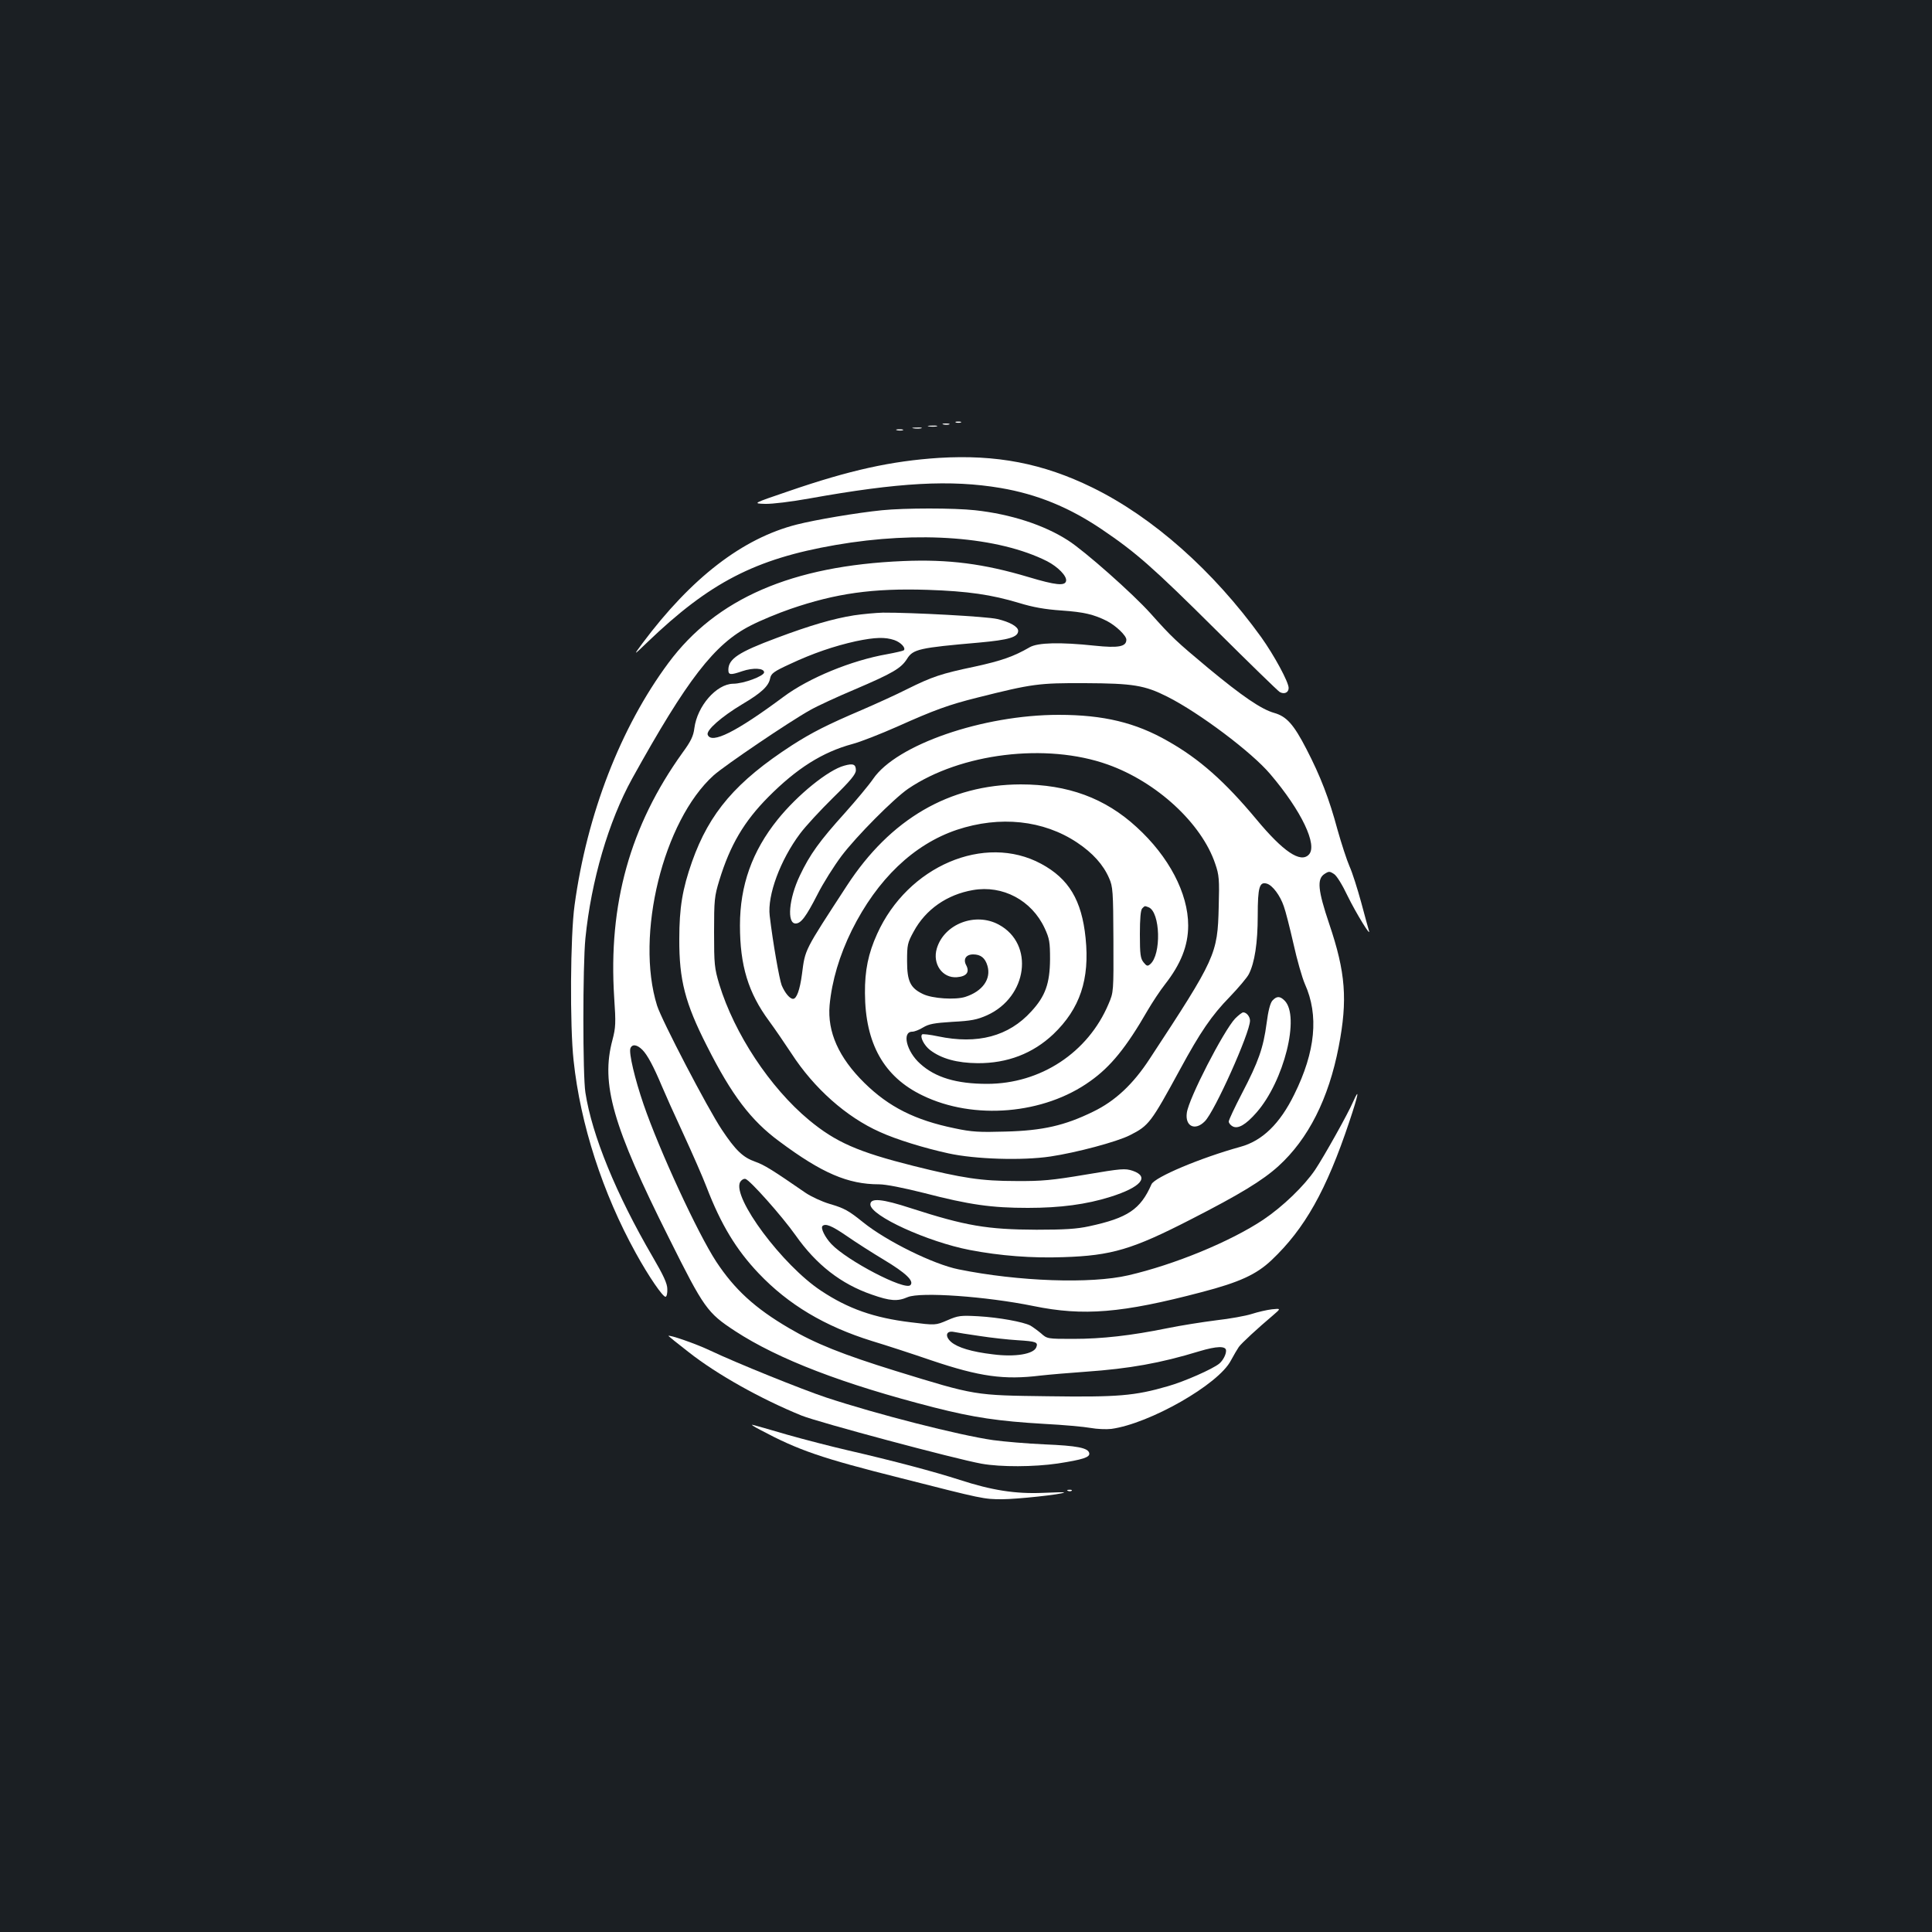 <?xml version="1.0" standalone="no"?>
<!DOCTYPE svg PUBLIC "-//W3C//DTD SVG 20010904//EN"
 "http://www.w3.org/TR/2001/REC-SVG-20010904/DTD/svg10.dtd">
<svg version="1.0" xmlns="http://www.w3.org/2000/svg"
 width="1000pt" height="1000pt" viewBox="0 0 1000 1000"
 preserveAspectRatio="xMidYMid meet">
<rect width="100%" height="100%" fill="#1b1f23"/>
<g transform="translate(0,1000) scale(0.1,-0.1)"
fill="#ffffff" stroke="none">
<path d="M4948 7813 c6 -2 18 -2 25 0 6 3 1 5 -13 5 -14 0 -19 -2 -12 -5z"/>
<path d="M4883 7803 c9 -2 23 -2 30 0 6 3 -1 5 -18 5 -16 0 -22 -2 -12 -5z"/>
<path d="M4808 7793 c12 -2 30 -2 40 0 9 3 -1 5 -23 4 -22 0 -30 -2 -17 -4z"/>
<path d="M4728 7783 c12 -2 30 -2 40 0 9 3 -1 5 -23 4 -22 0 -30 -2 -17 -4z"/>
<path d="M4643 7773 c9 -2 23 -2 30 0 6 3 -1 5 -18 5 -16 0 -22 -2 -12 -5z"/>
<path d="M4860 7630 c-245 -16 -461 -63 -780 -173 -185 -63 -185 -63 -120 -65
38 -1 135 11 230 28 462 83 730 98 990 54 187 -32 353 -99 523 -214 176 -119
263 -195 588 -518 174 -173 324 -319 333 -324 23 -13 46 -3 46 21 0 31 -75
169 -142 263 -249 345 -561 621 -873 774 -257 126 -498 172 -795 154z"/>
<path d="M4565 7359 c-129 -13 -343 -49 -441 -74 -280 -71 -545 -275 -799
-615 -48 -65 -48 -65 26 6 322 309 558 431 973 503 432 75 844 43 1096 -84 56
-29 103 -77 98 -102 -5 -27 -54 -22 -194 20 -231 69 -414 93 -649 83 -576 -24
-968 -194 -1215 -527 -248 -334 -422 -784 -486 -1254 -22 -157 -25 -625 -5
-805 35 -329 150 -685 322 -996 67 -122 141 -229 154 -226 6 1 10 19 9 40 0
28 -20 71 -76 167 -189 324 -314 629 -348 850 -14 87 -14 657 0 798 30 299
120 606 242 827 285 514 426 697 613 792 50 26 142 64 206 86 235 81 427 108
709 99 211 -7 332 -25 475 -68 72 -22 133 -33 220 -39 115 -8 166 -20 234 -54
48 -25 101 -76 101 -97 0 -36 -40 -44 -164 -31 -179 19 -294 16 -336 -8 -83
-48 -146 -70 -283 -100 -177 -37 -223 -53 -352 -117 -55 -28 -161 -76 -235
-108 -178 -76 -257 -116 -360 -182 -290 -188 -428 -349 -518 -603 -50 -142
-66 -239 -66 -400 -1 -212 30 -332 143 -554 128 -254 228 -386 375 -494 220
-164 355 -222 516 -222 35 0 126 -18 233 -45 235 -61 350 -77 537 -77 168 0
303 18 427 57 159 50 205 104 116 135 -40 13 -56 12 -245 -20 -173 -29 -226
-34 -358 -33 -181 0 -278 15 -531 78 -290 73 -403 123 -542 238 -202 168 -386
447 -464 702 -25 84 -27 103 -27 270 0 167 2 186 27 268 56 183 128 305 254
432 147 148 280 232 435 274 42 11 146 52 232 90 192 86 266 113 414 150 286
72 319 76 557 75 250 -1 310 -11 427 -70 165 -83 438 -288 533 -401 161 -189
247 -369 199 -417 -43 -44 -132 16 -270 182 -164 197 -296 314 -459 406 -167
96 -334 136 -565 136 -393 0 -841 -155 -961 -332 -22 -32 -88 -111 -146 -176
-130 -144 -181 -214 -233 -324 -57 -119 -68 -248 -22 -248 28 0 54 35 113 150
29 58 86 148 125 200 77 102 270 296 344 347 272 185 716 239 1033 126 254
-90 487 -305 557 -514 20 -58 22 -80 18 -224 -6 -244 -15 -264 -357 -785 -86
-132 -179 -219 -293 -274 -147 -72 -261 -98 -453 -103 -137 -4 -175 -2 -264
17 -204 42 -340 110 -467 235 -133 131 -192 264 -180 402 12 127 51 258 115
388 132 265 321 445 544 520 223 74 448 50 622 -66 81 -54 136 -115 166 -185
19 -43 21 -67 22 -318 1 -271 1 -271 -25 -332 -106 -252 -352 -414 -629 -414
-158 0 -268 33 -346 104 -71 63 -96 166 -41 166 11 0 37 10 56 22 30 18 57 23
152 29 97 5 127 11 179 34 210 95 246 369 61 469 -121 66 -283 4 -321 -123
-24 -80 29 -155 104 -149 50 4 67 26 48 62 -17 31 -1 56 36 56 39 0 62 -18 74
-59 20 -68 -25 -132 -115 -161 -51 -16 -170 -9 -219 15 -65 31 -82 66 -82 170
0 84 2 95 34 153 62 115 173 192 307 215 154 27 304 -53 371 -197 25 -54 28
-72 28 -161 -1 -125 -24 -191 -97 -270 -117 -129 -278 -172 -483 -129 -42 9
-79 13 -82 10 -13 -12 10 -57 41 -81 59 -45 140 -67 246 -68 154 -1 286 50
392 150 138 132 189 284 167 498 -20 196 -87 307 -230 384 -293 158 -691 -12
-849 -363 -46 -101 -64 -190 -63 -306 1 -261 98 -434 298 -530 265 -129 629
-98 868 74 106 75 187 175 297 366 24 41 64 102 90 135 82 105 120 200 120
305 0 166 -100 357 -267 509 -163 150 -356 221 -600 221 -369 -1 -675 -179
-900 -525 -222 -341 -215 -326 -232 -457 -11 -83 -28 -128 -46 -128 -17 0 -42
30 -59 70 -12 31 -46 223 -62 360 -13 106 55 289 157 425 29 39 106 122 171
186 90 88 118 122 118 142 0 31 -14 37 -60 24 -83 -22 -242 -151 -345 -279
-132 -164 -195 -341 -195 -548 0 -208 43 -349 151 -495 28 -38 80 -114 115
-167 117 -181 285 -330 458 -407 85 -39 232 -84 356 -111 137 -30 380 -38 527
-16 134 20 344 76 411 110 99 50 109 64 260 341 104 192 164 280 257 375 45
47 90 100 99 118 30 59 46 161 46 303 0 148 9 177 48 165 29 -9 68 -61 87
-117 9 -24 31 -111 50 -194 18 -82 45 -176 59 -208 73 -162 55 -350 -55 -572
-74 -151 -165 -240 -279 -271 -206 -57 -444 -157 -460 -194 -57 -130 -123
-174 -322 -217 -64 -14 -127 -18 -273 -18 -256 1 -367 20 -649 111 -150 49
-211 55 -211 20 0 -59 297 -194 515 -236 156 -30 322 -43 484 -37 250 8 357
40 661 196 252 129 369 200 452 275 155 141 260 349 312 618 47 243 36 385
-49 636 -59 175 -64 232 -25 258 23 15 27 15 50 0 14 -9 43 -56 70 -113 43
-88 126 -224 110 -178 -3 11 -22 77 -40 146 -19 69 -45 152 -60 185 -14 32
-42 118 -62 189 -43 160 -88 277 -161 418 -66 128 -103 169 -167 187 -67 19
-166 87 -340 231 -169 141 -189 160 -299 283 -93 104 -343 325 -428 379 -124
80 -297 136 -481 156 -109 12 -363 12 -482 0z m1380 -2055 c61 -24 67 -246 8
-295 -13 -11 -18 -10 -34 10 -16 20 -19 41 -19 145 0 82 4 126 12 134 14 14
12 14 33 6z"/>
<path d="M4420 6815 c-107 -17 -227 -52 -400 -117 -196 -73 -250 -108 -250
-165 0 -27 11 -28 72 -7 56 19 113 16 113 -6 0 -19 -106 -59 -161 -59 -86 -2
-185 -115 -200 -230 -5 -41 -18 -68 -62 -128 -271 -378 -384 -783 -353 -1266
9 -133 8 -155 -9 -220 -61 -227 1 -444 293 -1026 181 -363 198 -386 341 -480
225 -147 562 -276 1031 -396 205 -52 332 -71 570 -85 99 -5 207 -15 240 -21
33 -6 81 -8 107 -5 198 27 555 230 619 354 15 28 34 60 41 70 13 19 100 99
176 163 43 37 43 37 -5 32 -26 -3 -73 -14 -104 -24 -31 -10 -114 -25 -185 -33
-71 -9 -185 -27 -253 -41 -187 -38 -337 -55 -486 -55 -133 0 -135 0 -167 29
-18 15 -43 33 -55 40 -37 19 -163 42 -268 48 -92 5 -105 4 -162 -21 -61 -26
-61 -26 -190 -10 -189 23 -323 70 -463 163 -199 131 -462 483 -419 563 6 10
18 18 27 16 22 -4 190 -193 260 -292 107 -152 235 -252 395 -307 94 -33 132
-36 185 -13 66 28 406 4 651 -46 259 -53 457 -37 871 72 195 51 283 91 362
166 171 162 283 360 402 716 47 140 55 183 20 104 -27 -63 -151 -284 -197
-353 -57 -84 -167 -190 -268 -258 -171 -114 -461 -233 -699 -288 -194 -45
-569 -32 -879 31 -129 26 -371 145 -493 243 -77 62 -97 73 -175 96 -40 12 -96
38 -125 58 -171 118 -213 144 -259 160 -63 22 -102 59 -173 166 -74 111 -311
566 -335 642 -114 364 32 957 293 1192 57 51 392 278 500 338 37 21 141 69
229 106 199 85 241 110 272 159 31 50 63 57 373 84 154 14 202 28 202 61 0 21
-43 46 -108 61 -53 13 -445 34 -592 33 -36 -1 -103 -7 -150 -14z m209 -128
c34 -12 61 -41 49 -53 -4 -3 -43 -12 -86 -20 -184 -32 -406 -123 -537 -221
-245 -182 -373 -246 -392 -196 -9 23 72 94 179 158 98 58 136 93 144 133 5 26
18 36 103 75 117 55 228 93 341 118 100 21 152 22 199 6z m-1304 -2121 c26
-26 58 -86 100 -186 15 -36 65 -148 112 -249 47 -102 101 -225 120 -275 75
-195 154 -325 270 -447 154 -162 342 -274 586 -350 73 -22 211 -67 307 -100
252 -85 377 -102 565 -79 44 5 150 14 235 20 226 16 385 44 588 106 90 27 137
28 138 4 1 -20 -16 -52 -35 -68 -34 -28 -181 -93 -266 -117 -172 -50 -259 -57
-620 -52 -384 5 -373 3 -789 131 -274 85 -417 142 -551 221 -178 104 -283 201
-378 345 -96 147 -294 575 -376 814 -45 131 -77 266 -68 290 9 23 34 20 62 -8z
m1057 -963 c46 -32 132 -87 192 -123 115 -69 159 -111 138 -132 -29 -29 -328
127 -409 213 -33 35 -56 82 -46 93 15 15 48 2 125 -51z m688 -518 c58 -9 147
-19 198 -22 95 -6 106 -10 96 -36 -13 -36 -110 -52 -225 -37 -110 13 -182 35
-216 64 -34 30 -26 60 14 52 16 -3 75 -13 133 -21z"/>
<path d="M6586 4821 c-11 -12 -22 -53 -30 -117 -17 -128 -42 -199 -127 -362
-38 -73 -69 -139 -69 -147 0 -8 9 -19 20 -25 28 -15 68 8 124 72 142 162 226
498 145 579 -24 24 -41 24 -63 0z"/>
<path d="M6393 4728 c-60 -64 -241 -415 -250 -488 -10 -70 43 -95 93 -44 51
50 234 459 234 521 0 21 -18 43 -35 43 -6 0 -25 -15 -42 -32z"/>
<path d="M3460 3085 c0 -1 47 -39 105 -84 146 -115 373 -242 584 -328 87 -35
793 -224 931 -249 100 -18 272 -17 395 1 129 20 167 32 163 53 -5 28 -63 39
-232 46 -89 4 -208 14 -266 22 -175 25 -602 134 -865 221 -123 41 -463 178
-600 243 -71 34 -215 84 -215 75z"/>
<path d="M3935 2599 c199 -106 315 -146 729 -250 424 -108 428 -109 523 -109
74 0 312 25 321 35 2 2 -47 1 -110 -2 -142 -6 -264 13 -430 67 -130 42 -340
98 -583 154 -82 19 -222 55 -310 80 -88 26 -169 49 -180 51 -11 3 7 -9 40 -26z"/>
<path d="M5528 2283 c7 -3 16 -2 19 1 4 3 -2 6 -13 5 -11 0 -14 -3 -6 -6z"/>
</g>
</svg>
